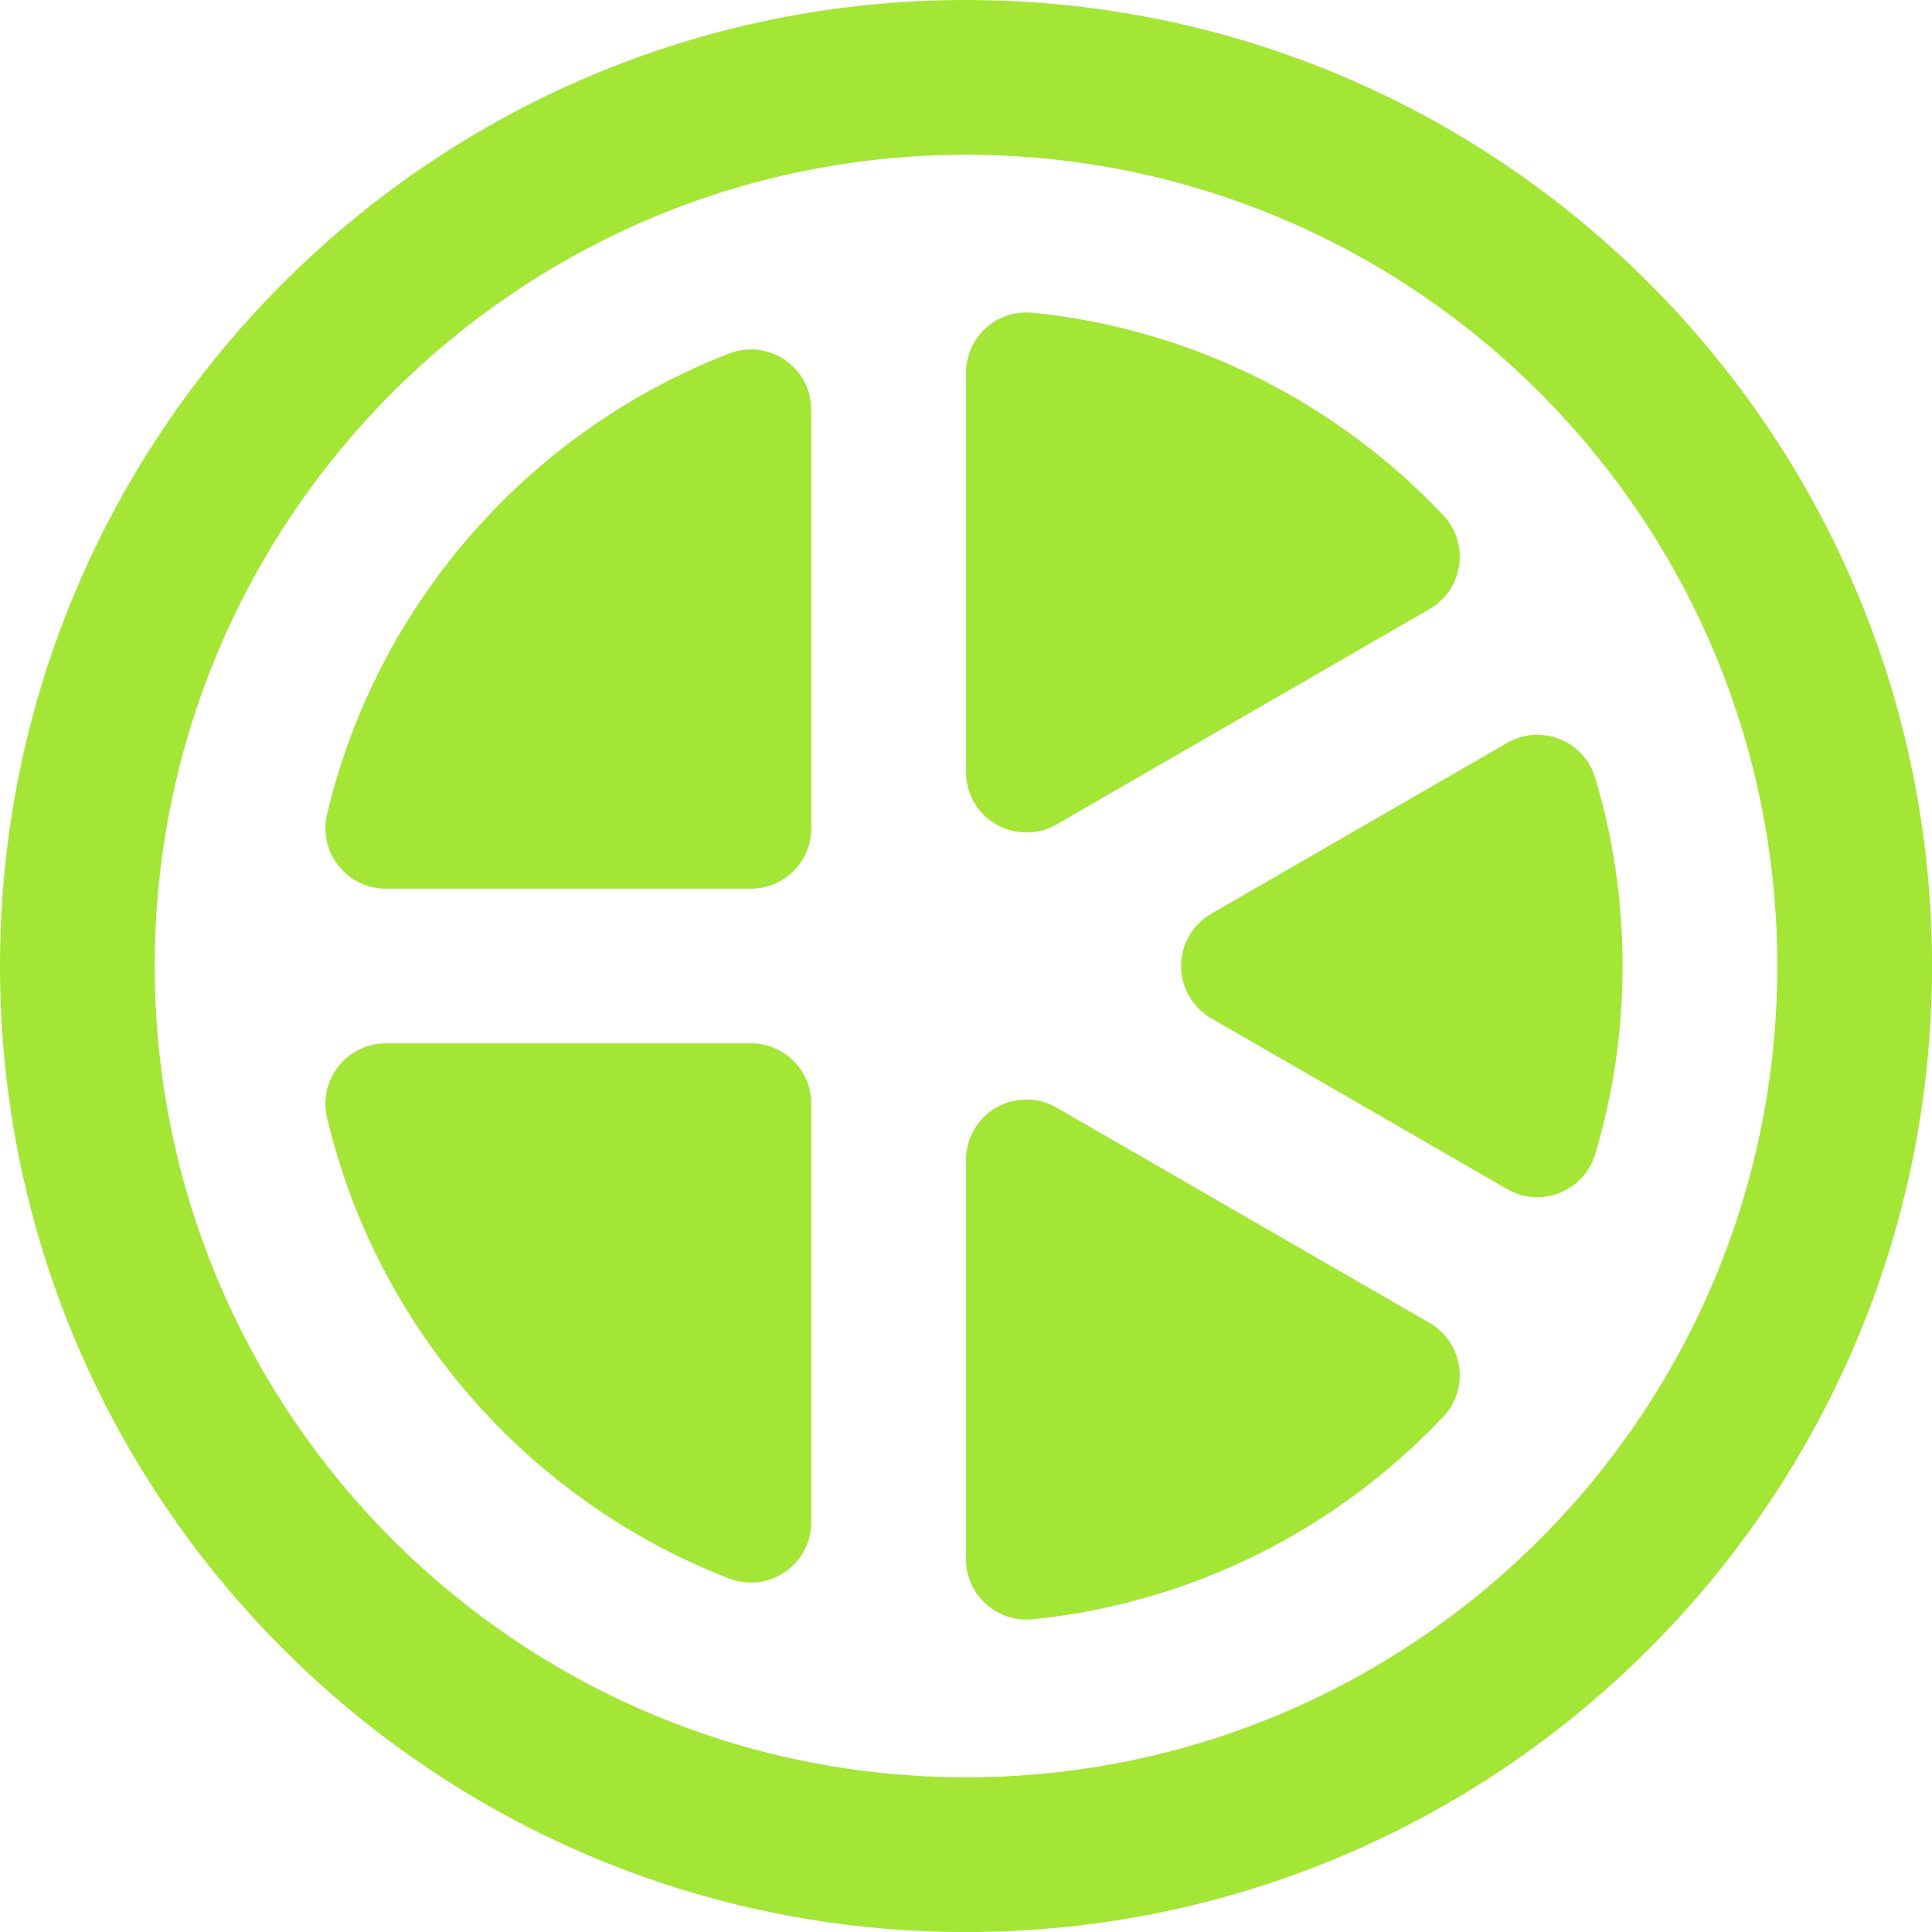 <?xml version="1.0" encoding="UTF-8" standalone="no"?>
<!DOCTYPE svg PUBLIC "-//W3C//DTD SVG 1.1//EN" "http://www.w3.org/Graphics/SVG/1.1/DTD/svg11.dtd">
<svg width="100%" height="100%" viewBox="0 0 1024 1024" version="1.1" xmlns="http://www.w3.org/2000/svg" xmlns:xlink="http://www.w3.org/1999/xlink" xml:space="preserve" xmlns:serif="http://www.serif.com/" style="fill-rule:evenodd;clip-rule:evenodd;stroke-linejoin:round;stroke-miterlimit:2;">
    <g transform="matrix(17.283,0,0,17.283,-41.046,-41.046)">
        <path d="M32,2.375C48.35,2.375 61.625,15.65 61.625,32C61.625,48.35 48.35,61.625 32,61.625C15.65,61.625 2.375,48.35 2.375,32C2.375,15.65 15.65,2.375 32,2.375ZM32,7.12C18.268,7.12 7.12,18.268 7.12,32C7.12,45.732 18.268,56.88 32,56.88C45.732,56.88 56.88,45.732 56.88,32C56.88,18.268 45.732,7.12 32,7.12Z" style="fill:#a3e635;"/>
    </g>
    <g transform="matrix(11.747,0,0,11.747,136.101,136.101)">
        <path d="M5.82,28.51C4.985,28.51 4.197,28.127 3.68,27.471C3.164,26.816 2.976,25.96 3.172,25.148C5.434,15.612 12.31,7.854 21.308,4.366C22.146,4.04 23.091,4.149 23.833,4.657C24.575,5.164 25.019,6.006 25.019,6.905C25.019,12.045 25.019,21.226 25.019,25.786C25.019,26.508 24.732,27.201 24.222,27.712C23.711,28.223 23.018,28.51 22.295,28.51L5.82,28.51ZM32,5.235C32,4.465 32.326,3.73 32.898,3.213C33.47,2.697 34.234,2.447 35.001,2.525C42.278,3.259 48.782,6.631 53.539,11.668C54.109,12.275 54.371,13.108 54.249,13.931C54.128,14.754 53.637,15.477 52.917,15.893C48.745,18.302 40.893,22.835 36.086,25.611C35.243,26.097 34.205,26.097 33.362,25.611C32.519,25.124 32,24.225 32,23.251L32,5.235ZM56.418,21.933C57.141,21.515 58.015,21.452 58.79,21.762C59.565,22.071 60.156,22.719 60.392,23.519C61.194,26.207 61.625,29.053 61.625,32C61.625,34.947 61.194,37.793 60.391,40.48C60.155,41.28 59.564,41.928 58.79,42.237C58.015,42.547 57.141,42.484 56.418,42.067C52.953,40.067 47.035,36.65 43.067,34.359C42.224,33.873 41.705,32.973 41.705,32C41.705,31.027 42.224,30.127 43.067,29.641C47.035,27.35 52.953,23.933 56.418,21.933ZM52.917,48.107C53.638,48.523 54.129,49.245 54.25,50.069C54.371,50.892 54.109,51.726 53.539,52.332C48.782,57.369 42.278,60.741 35.001,61.475C34.234,61.553 33.47,61.303 32.899,60.786C32.327,60.27 32,59.535 32,58.765C32,54.399 32,46.024 32,40.749C32,39.775 32.519,38.876 33.362,38.389C34.205,37.903 35.243,37.903 36.086,38.389C40.893,41.165 48.745,45.698 52.917,48.107ZM25.019,57.095C25.019,57.994 24.576,58.836 23.833,59.343C23.091,59.851 22.146,59.96 21.308,59.634C12.31,56.146 5.434,48.388 3.173,38.852C2.977,38.041 3.165,37.185 3.681,36.529C4.197,35.874 4.986,35.491 5.82,35.491C10.258,35.49 18.146,35.49 22.295,35.49C23.018,35.49 23.711,35.777 24.222,36.288C24.732,36.799 25.019,37.492 25.019,38.214L25.019,57.095Z" style="fill:#a3e635;"/>
    </g>
</svg>
